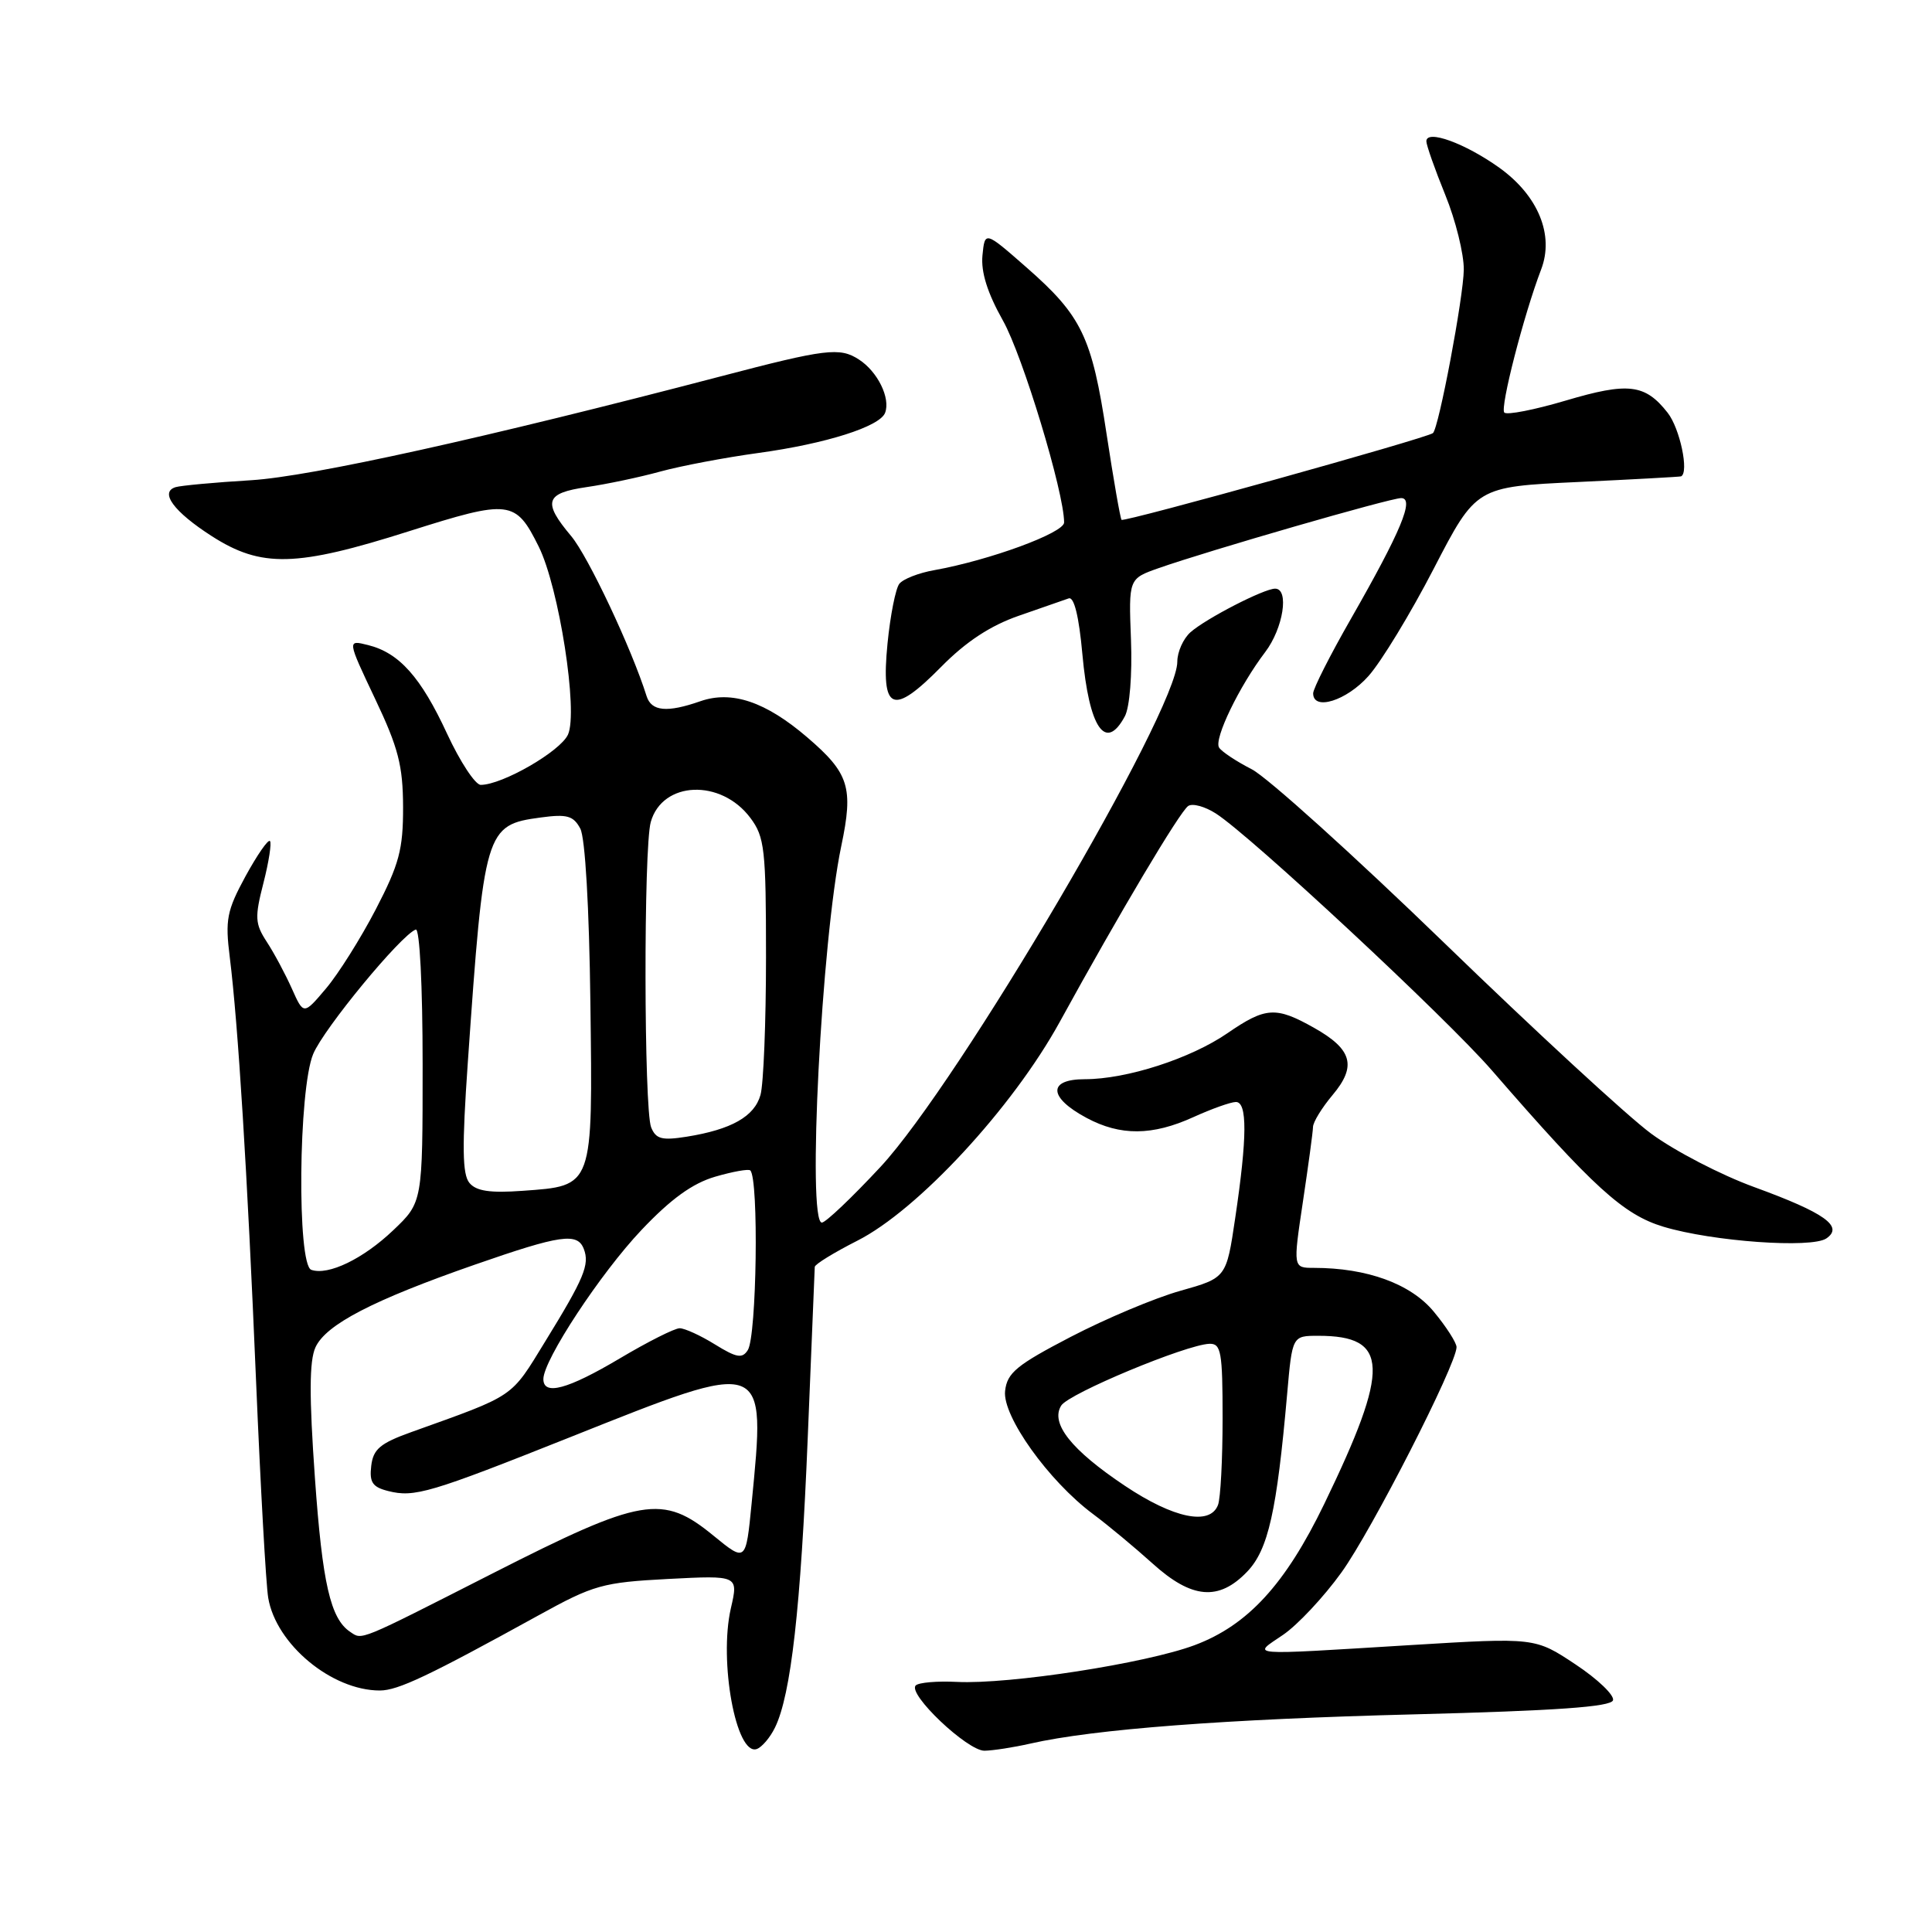 <?xml version="1.0" encoding="UTF-8" standalone="no"?>
<!DOCTYPE svg PUBLIC "-//W3C//DTD SVG 1.1//EN" "http://www.w3.org/Graphics/SVG/1.1/DTD/svg11.dtd" >
<svg xmlns="http://www.w3.org/2000/svg" xmlns:xlink="http://www.w3.org/1999/xlink" version="1.1" viewBox="0 0 256 256">
 <g >
 <path fill="currentColor"
d=" M 102.69 228.91 C 104.81 224.58 106.11 213.02 107.03 190.50 C 107.52 178.40 107.94 168.22 107.96 167.87 C 107.98 167.52 110.51 165.97 113.58 164.41 C 121.62 160.35 134.17 146.78 140.41 135.43 C 148.32 121.02 156.33 107.55 157.44 106.80 C 158.00 106.41 159.66 106.86 161.12 107.80 C 165.74 110.76 191.65 134.88 197.68 141.83 C 211.11 157.31 215.11 160.95 220.42 162.55 C 226.94 164.51 240.02 165.44 242.00 164.10 C 244.33 162.51 241.80 160.71 232.46 157.30 C 228.03 155.69 221.87 152.49 218.77 150.20 C 215.66 147.91 203.33 136.53 191.36 124.93 C 179.38 113.33 167.91 102.98 165.86 101.93 C 163.81 100.88 161.86 99.59 161.53 99.05 C 160.83 97.91 164.22 90.91 167.64 86.41 C 170.04 83.26 170.86 78.00 168.96 78.00 C 167.49 78.00 159.83 81.94 157.75 83.77 C 156.79 84.62 156.00 86.38 156.00 87.68 C 156.00 94.18 127.02 143.50 116.65 154.64 C 112.88 158.69 109.40 162.00 108.90 162.00 C 106.93 162.00 108.85 124.61 111.47 112.12 C 113.11 104.33 112.52 102.46 106.94 97.68 C 101.45 92.98 96.97 91.47 92.82 92.91 C 88.39 94.46 86.32 94.26 85.68 92.25 C 83.69 85.92 77.93 73.71 75.68 71.03 C 71.87 66.50 72.24 65.34 77.75 64.54 C 80.36 64.16 84.75 63.24 87.50 62.48 C 90.25 61.73 96.10 60.62 100.50 60.02 C 109.41 58.80 116.59 56.53 117.28 54.70 C 118.02 52.76 116.29 49.23 113.80 47.63 C 111.27 45.99 109.42 46.22 95.50 49.87 C 64.33 58.03 41.22 63.14 33.30 63.63 C 28.46 63.92 23.95 64.34 23.27 64.55 C 21.11 65.21 23.03 67.81 28.06 71.04 C 34.64 75.26 39.25 75.14 54.23 70.38 C 67.55 66.16 68.31 66.25 71.38 72.42 C 74.07 77.83 76.64 94.31 75.26 97.34 C 74.24 99.57 66.55 104.00 63.70 104.00 C 62.98 104.00 60.97 100.95 59.24 97.22 C 55.77 89.72 52.89 86.49 48.75 85.47 C 46.00 84.78 46.00 84.78 49.69 92.57 C 52.78 99.07 53.39 101.44 53.41 106.93 C 53.42 112.55 52.90 114.51 49.79 120.50 C 47.79 124.35 44.82 129.07 43.19 130.99 C 40.23 134.49 40.23 134.49 38.67 130.99 C 37.81 129.07 36.32 126.28 35.35 124.80 C 33.78 122.39 33.74 121.55 34.91 116.99 C 35.63 114.18 36.01 111.68 35.77 111.44 C 35.52 111.19 34.07 113.30 32.53 116.11 C 30.05 120.68 29.82 121.86 30.45 126.87 C 31.55 135.72 32.77 155.31 33.93 183.00 C 34.52 197.03 35.24 209.95 35.54 211.72 C 36.57 217.87 43.95 224.00 50.33 224.00 C 52.73 224.00 56.79 222.07 71.36 214.04 C 78.68 210.00 79.85 209.68 88.53 209.22 C 97.85 208.74 97.85 208.74 96.84 213.12 C 95.24 220.13 97.53 232.65 100.26 231.76 C 100.94 231.53 102.04 230.25 102.69 228.91 Z  M 136.50 231.04 C 144.91 229.12 162.45 227.79 187.42 227.16 C 206.15 226.68 213.45 226.17 213.73 225.30 C 213.95 224.65 211.72 222.50 208.76 220.54 C 203.40 216.98 203.40 216.98 186.95 217.98 C 164.69 219.34 165.90 219.43 170.02 216.62 C 171.93 215.32 175.41 211.61 177.74 208.37 C 181.73 202.85 193.00 180.78 193.00 178.50 C 193.00 177.93 191.65 175.81 189.99 173.81 C 186.95 170.12 181.16 168.00 174.11 168.00 C 171.33 168.00 171.33 168.00 172.64 159.25 C 173.36 154.44 173.97 149.97 173.98 149.33 C 173.99 148.68 175.16 146.78 176.57 145.10 C 179.80 141.26 179.19 139.04 174.10 136.18 C 169.05 133.34 167.70 133.43 162.65 136.90 C 157.75 140.27 149.29 143.00 143.75 143.00 C 138.80 143.00 138.91 145.42 143.98 148.13 C 148.46 150.53 152.69 150.50 158.14 148.02 C 160.54 146.93 163.06 146.03 163.75 146.02 C 165.29 145.99 165.27 150.67 163.67 161.41 C 162.50 169.32 162.50 169.32 156.40 171.04 C 153.04 171.98 146.52 174.73 141.90 177.13 C 134.71 180.87 133.45 181.90 133.18 184.31 C 132.80 187.63 138.94 196.23 144.82 200.61 C 146.85 202.12 150.40 205.08 152.73 207.18 C 157.92 211.87 161.50 212.18 165.26 208.25 C 168.05 205.33 169.18 200.28 170.55 184.75 C 171.23 177.00 171.23 177.00 174.68 177.00 C 184.08 177.00 184.23 181.17 175.47 199.28 C 170.31 209.94 165.34 215.35 158.30 217.99 C 151.83 220.41 133.73 223.21 126.77 222.86 C 124.17 222.73 121.73 222.94 121.34 223.33 C 120.22 224.45 128.18 232.00 130.45 231.98 C 131.58 231.96 134.30 231.54 136.50 231.04 Z  M 149.05 94.91 C 149.69 93.71 150.04 89.40 149.86 84.75 C 149.55 76.68 149.55 76.68 153.53 75.28 C 160.16 72.95 184.21 66.00 185.66 66.00 C 187.47 66.00 185.64 70.39 178.99 82.02 C 176.24 86.82 174.00 91.25 174.00 91.87 C 174.00 94.23 178.41 92.86 181.33 89.58 C 183.01 87.70 186.91 81.29 189.99 75.33 C 195.60 64.50 195.60 64.50 209.05 63.87 C 216.45 63.52 222.61 63.18 222.75 63.12 C 223.83 62.61 222.60 56.76 220.97 54.69 C 217.98 50.88 215.75 50.62 207.46 53.08 C 203.34 54.30 199.68 55.02 199.33 54.67 C 198.73 54.07 201.90 41.74 204.21 35.70 C 205.96 31.14 203.82 25.93 198.69 22.24 C 194.15 18.99 189.00 17.11 189.00 18.72 C 189.00 19.23 190.12 22.42 191.50 25.81 C 192.88 29.19 193.98 33.66 193.96 35.73 C 193.92 39.36 190.64 56.77 189.87 57.39 C 189.05 58.06 148.91 69.24 148.61 68.88 C 148.44 68.67 147.55 63.56 146.63 57.53 C 144.68 44.63 143.35 41.86 136.00 35.42 C 130.50 30.60 130.50 30.60 130.18 33.85 C 129.97 36.06 130.84 38.82 132.89 42.47 C 135.51 47.11 141.00 65.23 141.00 69.23 C 141.00 70.61 131.11 74.24 123.79 75.55 C 121.74 75.91 119.67 76.72 119.17 77.35 C 118.67 77.98 117.97 81.55 117.60 85.27 C 116.72 94.27 118.24 94.92 124.72 88.35 C 128.00 85.02 131.23 82.90 135.00 81.59 C 138.03 80.54 141.00 79.50 141.61 79.29 C 142.32 79.04 142.97 81.67 143.42 86.67 C 144.31 96.48 146.49 99.68 149.05 94.91 Z  M 46.40 216.23 C 43.79 214.49 42.72 209.82 41.73 195.86 C 40.96 184.99 40.98 180.33 41.80 178.53 C 43.18 175.51 49.41 172.28 62.90 167.58 C 74.30 163.61 76.52 163.29 77.36 165.50 C 78.15 167.56 77.40 169.37 72.28 177.69 C 67.60 185.32 68.41 184.77 54.50 189.76 C 50.37 191.24 49.45 192.02 49.19 194.24 C 48.93 196.42 49.36 197.05 51.44 197.57 C 54.91 198.45 56.98 197.83 75.56 190.43 C 101.80 179.97 101.48 179.86 99.59 199.25 C 98.83 206.99 98.83 206.99 94.56 203.50 C 87.78 197.94 85.10 198.40 65.24 208.50 C 47.29 217.63 48.03 217.32 46.40 216.23 Z  M 72.00 182.73 C 72.00 180.22 79.58 168.70 84.99 162.99 C 88.89 158.87 91.75 156.80 94.76 155.92 C 97.10 155.24 99.20 154.86 99.42 155.09 C 100.56 156.24 100.27 177.03 99.09 178.89 C 98.36 180.05 97.61 179.92 94.73 178.14 C 92.83 176.96 90.72 176.00 90.06 176.00 C 89.39 176.00 85.82 177.80 82.12 180.00 C 75.21 184.10 72.00 184.97 72.00 182.73 Z  M 41.25 168.26 C 39.34 167.61 39.54 144.34 41.50 139.66 C 42.90 136.29 53.13 123.89 55.09 123.17 C 55.61 122.98 56.00 130.59 56.00 141.07 C 56.00 159.31 56.00 159.31 52.10 163.02 C 48.12 166.81 43.50 169.04 41.25 168.26 Z  M 62.20 156.74 C 61.26 155.61 61.21 151.96 61.98 140.89 C 64.14 109.86 64.30 109.31 71.66 108.32 C 75.13 107.85 75.98 108.09 76.89 109.79 C 77.54 111.00 78.07 120.19 78.23 132.86 C 78.54 157.47 78.68 157.11 69.24 157.79 C 64.94 158.10 63.10 157.83 62.20 156.74 Z  M 86.28 149.38 C 85.32 146.96 85.27 112.32 86.23 108.92 C 87.76 103.48 95.53 103.16 99.43 108.38 C 101.32 110.90 101.50 112.53 101.50 126.82 C 101.50 135.45 101.17 143.66 100.77 145.08 C 99.97 147.94 96.92 149.67 90.98 150.62 C 87.70 151.14 86.91 150.93 86.28 149.38 Z  M 149.06 196.88 C 141.95 192.13 139.14 188.59 140.62 186.24 C 141.63 184.64 157.14 178.18 160.25 178.06 C 161.80 178.01 162.00 179.11 162.00 187.92 C 162.00 193.37 161.73 198.55 161.39 199.42 C 160.33 202.19 155.52 201.20 149.06 196.88 Z "/>
</g>
</svg>